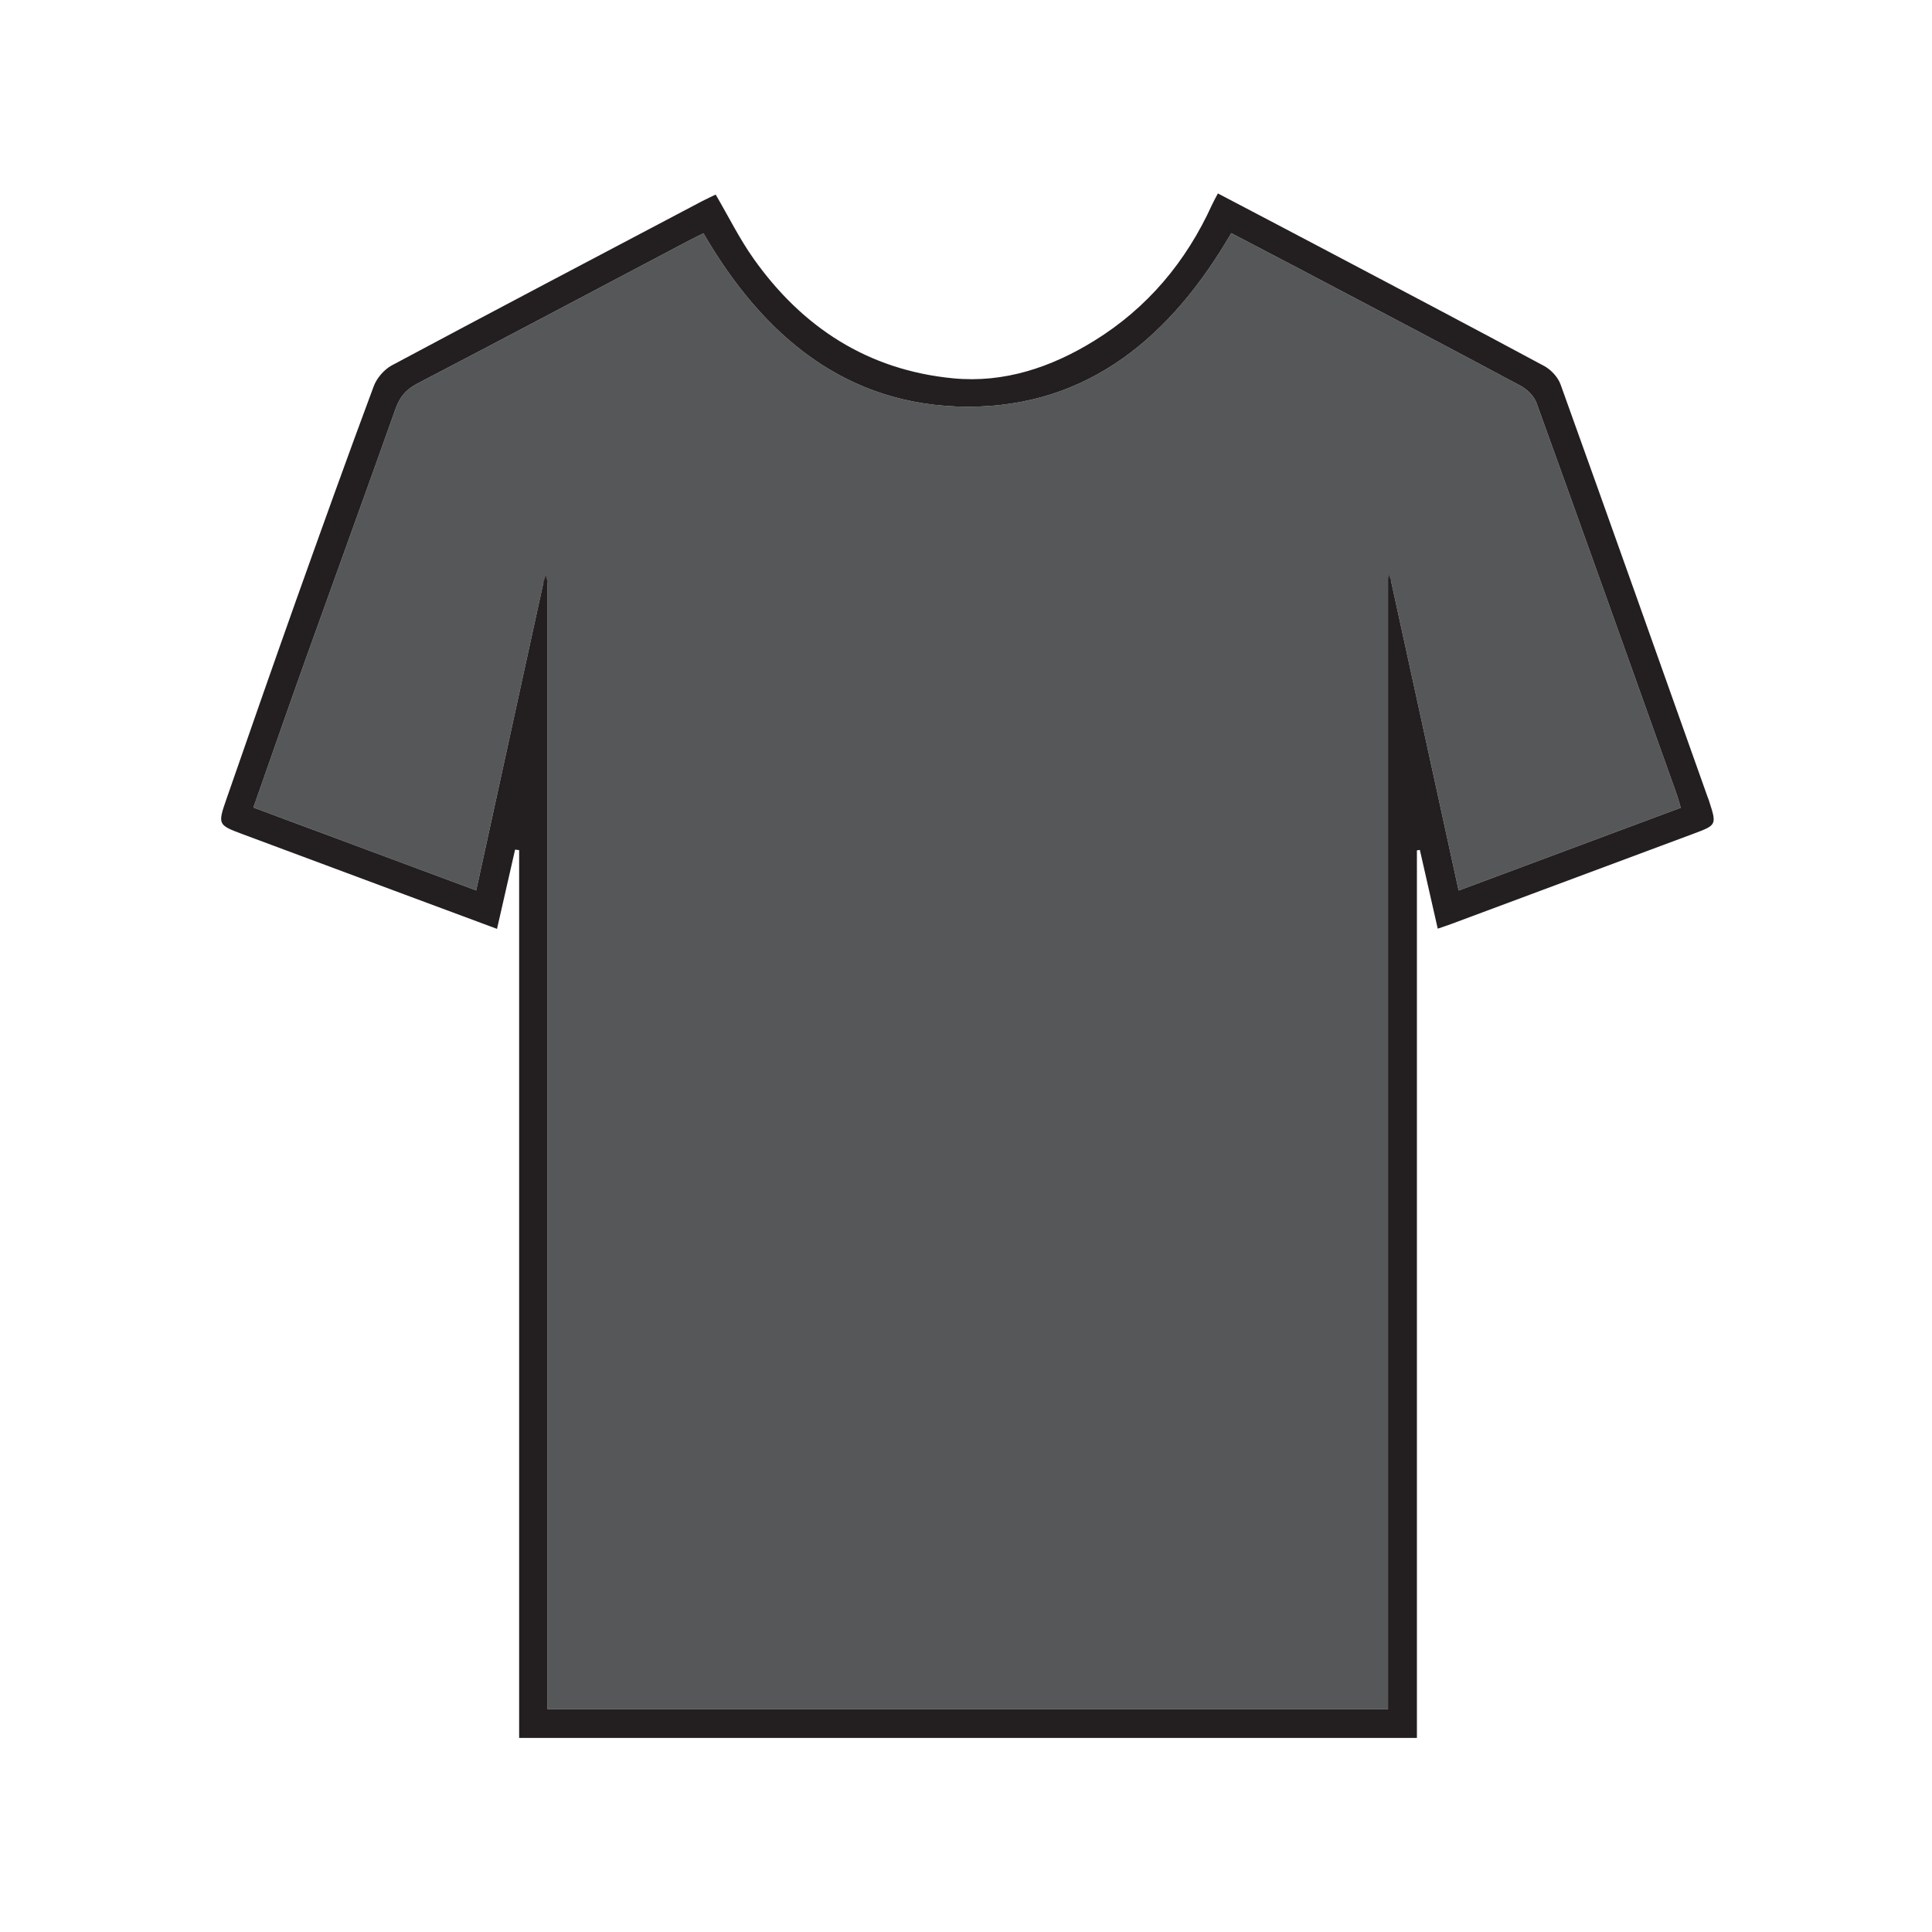 <svg xmlns="http://www.w3.org/2000/svg" xmlns:xlink="http://www.w3.org/1999/xlink" width="529" zoomAndPan="magnify" viewBox="0 0 396.75 396.75" height="529" preserveAspectRatio="xMidYMid meet" version="1.0"><defs><clipPath id="id1"><path d="M 45 39.684 L 352 39.684 L 352 356.934 L 45 356.934 Z M 45 39.684 " clip-rule="nonzero"/></clipPath></defs><path fill="#565759" d="M 111.625 119.52 C 107.047 140.484 102.473 161.449 97.793 182.859 C 82.449 177.148 67.422 171.551 52.039 165.832 C 55.625 155.648 59.07 145.684 62.625 135.754 C 68.809 118.477 75.09 101.238 81.23 83.945 C 82.074 81.578 83.316 80.016 85.613 78.82 C 104.309 69.074 122.93 59.184 141.57 49.352 C 142.453 48.879 143.348 48.457 144.465 47.906 C 156.621 68.883 173.758 83.453 198.672 83.52 C 223.539 83.586 240.543 69.023 252.852 47.875 C 257.523 50.316 262.172 52.738 266.809 55.18 C 281.969 63.164 297.145 71.121 312.246 79.211 C 313.59 79.93 315.008 81.301 315.516 82.684 C 325.195 109.473 334.754 136.305 344.332 163.125 C 344.594 163.867 344.785 164.637 345.152 165.883 C 330.125 171.484 315.082 177.09 299.539 182.883 C 294.875 161.527 290.254 140.367 285.633 119.195 C 285.438 119.211 285.238 119.227 285.039 119.238 C 285.039 196.426 285.039 273.617 285.039 351.016 C 227.32 351.016 170.02 351.016 112.445 351.016 C 112.445 273.734 112.445 196.66 112.445 119.586 C 112.176 119.562 111.902 119.539 111.625 119.52 " fill-opacity="1" fill-rule="nonzero"/><g clip-path="url(#id1)"><path fill="#231f20" d="M 299.539 182.883 C 294.875 161.527 290.254 140.367 285.633 119.195 C 285.629 119.195 285.621 119.203 285.621 119.203 L 285.215 118.09 L 285.047 119.238 C 285.047 119.238 285.047 119.238 285.039 119.238 C 285.039 196.426 285.039 273.617 285.039 351.016 C 227.32 351.016 170.02 351.016 112.445 351.016 C 112.445 273.734 112.445 196.66 112.445 119.586 L 112.074 118.234 L 111.625 119.52 C 107.047 140.484 102.473 161.449 97.793 182.859 C 82.449 177.148 67.422 171.551 52.039 165.832 C 55.625 155.648 59.07 145.684 62.625 135.754 C 68.809 118.477 75.09 101.238 81.23 83.945 C 82.074 81.578 83.316 80.016 85.613 78.82 C 104.309 69.074 122.93 59.184 141.57 49.352 C 142.453 48.879 143.348 48.457 144.465 47.906 C 156.621 68.883 173.758 83.453 198.672 83.52 C 223.539 83.586 240.543 69.023 252.852 47.875 C 257.523 50.316 262.172 52.738 266.809 55.18 C 281.969 63.164 297.145 71.121 312.246 79.211 C 313.59 79.93 315.008 81.301 315.516 82.684 C 325.195 109.473 334.754 136.305 344.332 163.125 C 344.594 163.867 344.785 164.637 345.152 165.883 C 330.125 171.484 315.082 177.09 299.539 182.883 Z M 350.977 164.5 C 350.875 164.176 350.742 163.859 350.625 163.543 C 340.598 135.336 330.602 107.117 320.473 78.945 C 319.938 77.457 318.527 75.926 317.109 75.16 C 301.727 66.891 286.266 58.758 270.812 50.605 C 263.965 46.988 257.098 43.395 250.105 39.723 C 249.598 40.691 249.211 41.355 248.895 42.055 C 243.574 53.75 235.637 63.238 224.668 70.008 C 215.84 75.453 206.18 78.695 195.734 77.691 C 178.281 76.012 164.77 67.27 154.75 53.113 C 151.855 49.027 149.613 44.473 146.969 39.957 C 146.098 40.383 145.09 40.836 144.113 41.348 C 122.887 52.547 101.629 63.715 80.457 75.035 C 78.887 75.879 77.367 77.648 76.742 79.328 C 71.285 93.984 66.004 108.703 60.75 123.434 C 55.926 137.008 51.18 150.609 46.457 164.219 C 44.688 169.301 44.805 169.426 49.695 171.258 C 60.875 175.43 72.07 179.598 83.266 183.762 C 89.457 186.07 95.656 188.367 102.066 190.75 C 103.367 185.059 104.574 179.766 105.777 174.473 C 106.059 174.508 106.328 174.543 106.609 174.582 C 106.609 235.371 106.609 296.16 106.609 356.898 C 168.219 356.898 229.457 356.898 290.973 356.898 C 290.973 295.953 290.973 235.289 290.973 174.625 C 291.172 174.594 291.379 174.566 291.578 174.535 C 292.781 179.852 293.992 185.168 295.25 190.707 C 296.328 190.34 297.168 190.066 297.988 189.762 C 314.566 183.586 331.137 177.41 347.719 171.23 C 352.559 169.426 352.559 169.418 350.977 164.5 " fill-opacity="1" fill-rule="nonzero"/></g></svg>